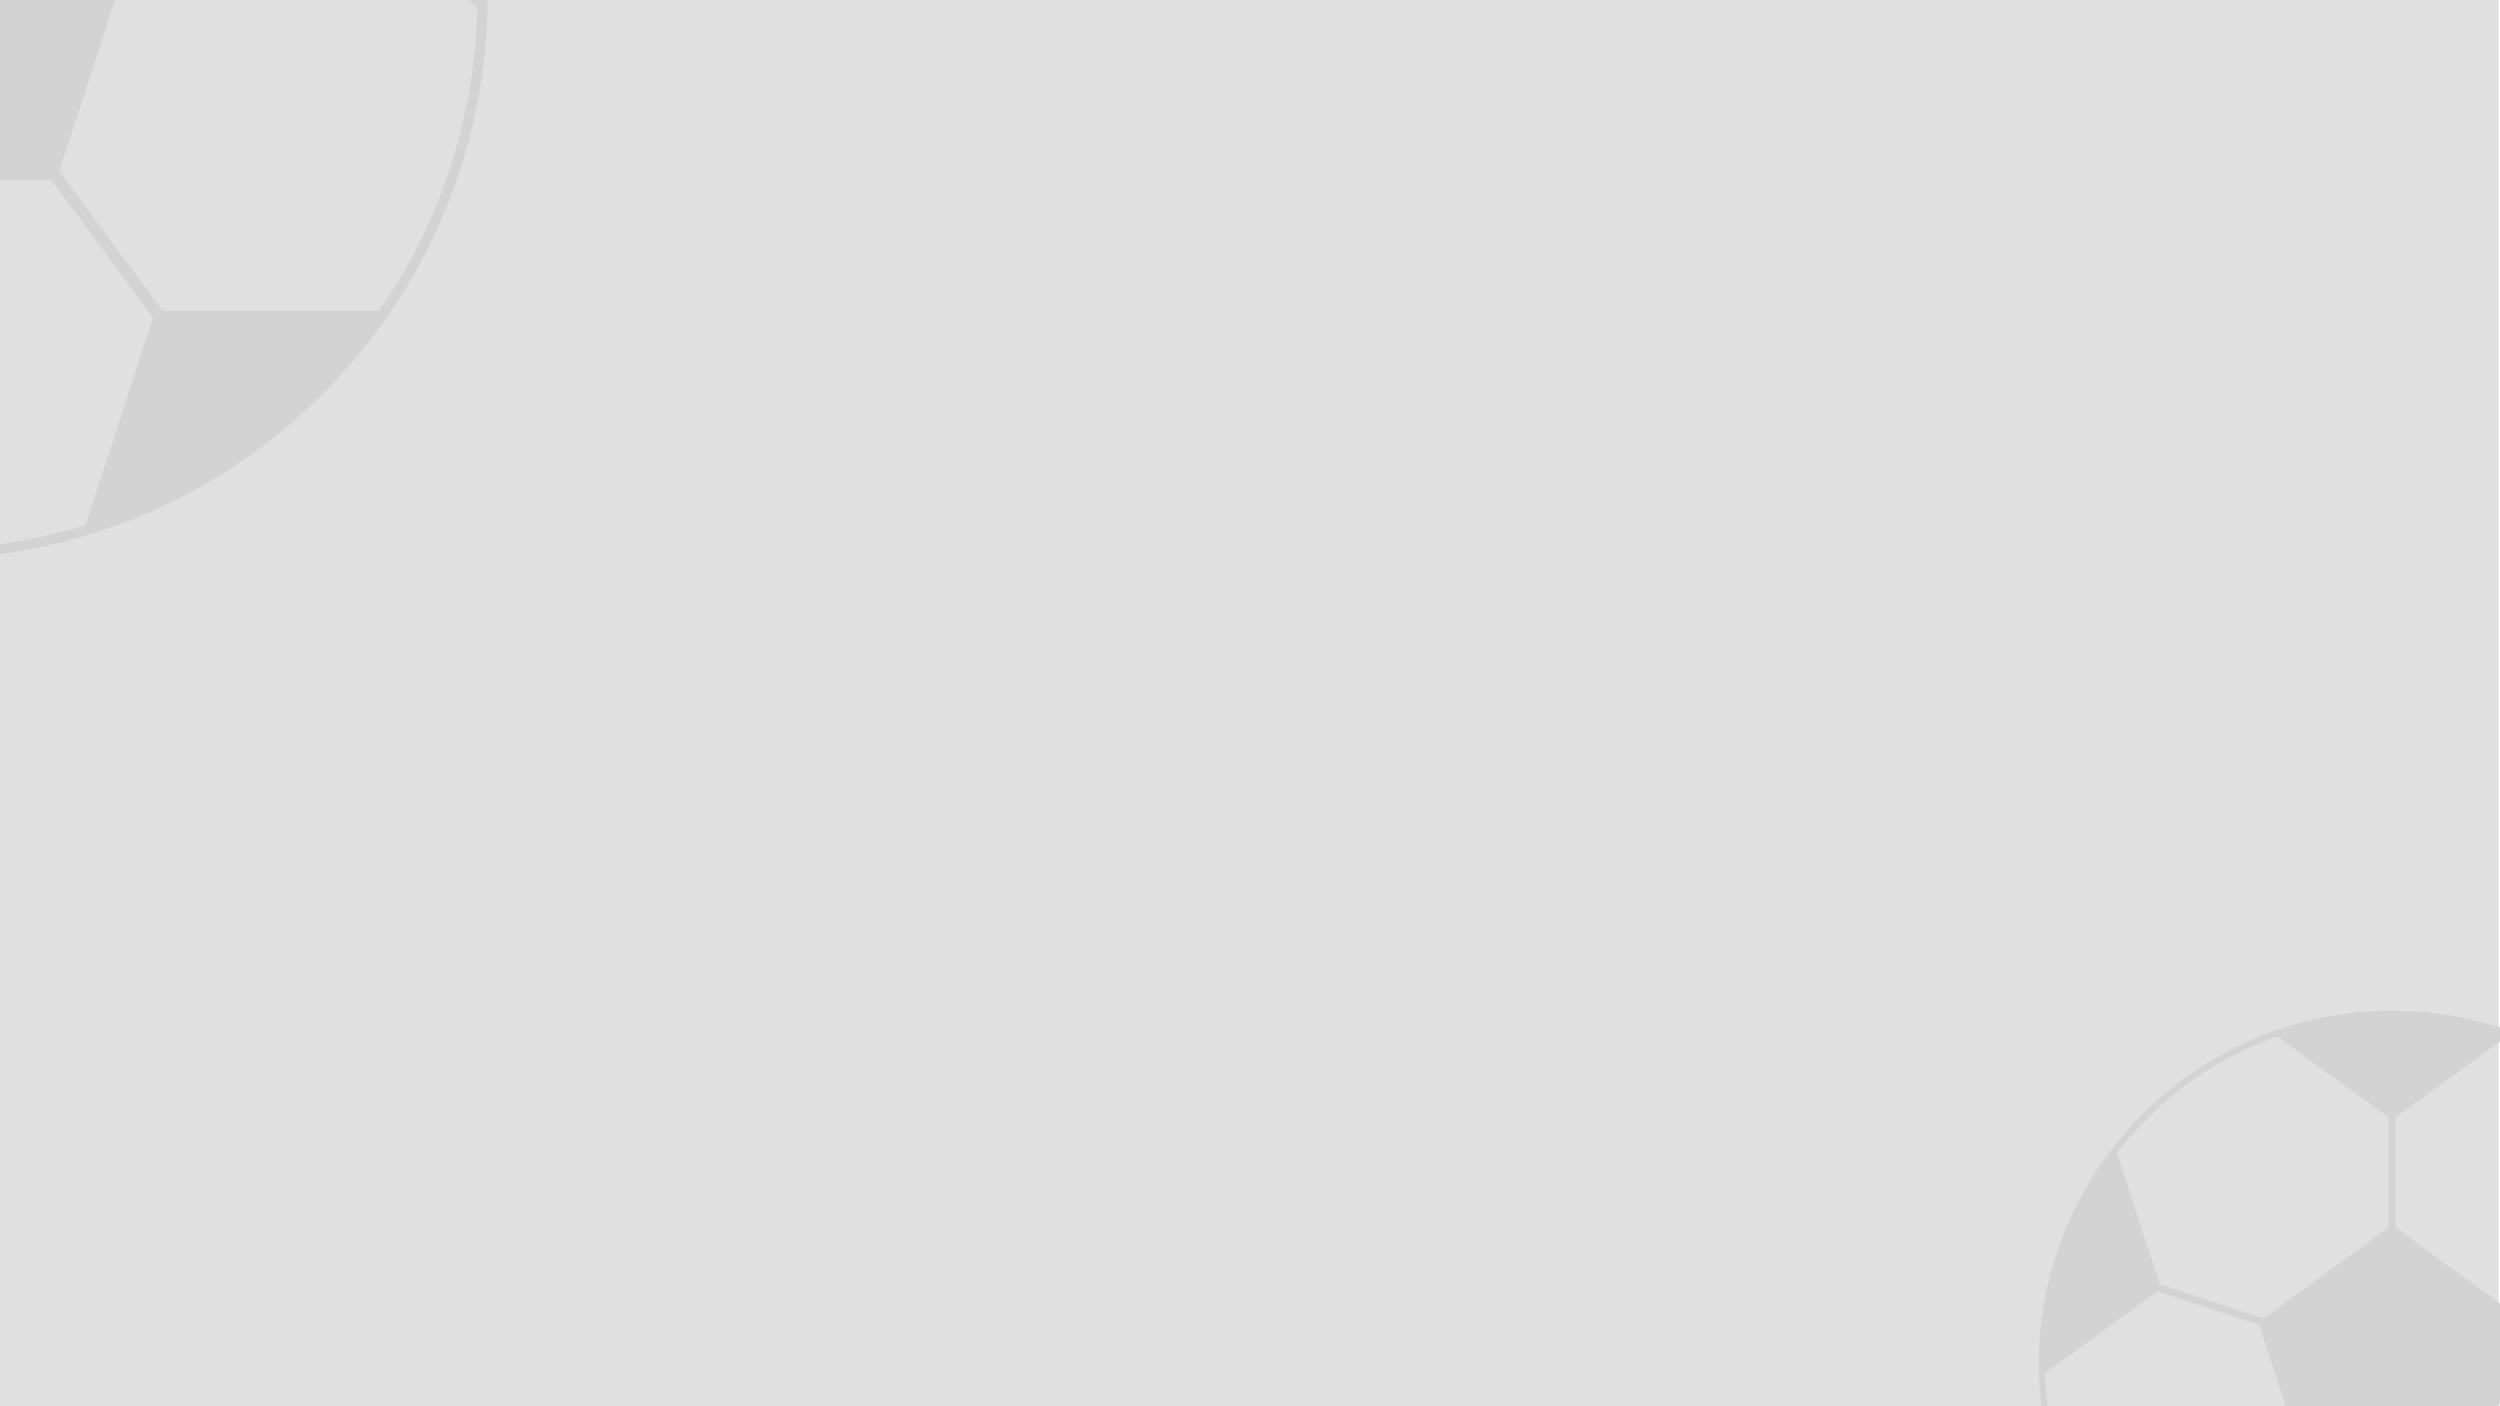 <svg width="1920" height="1080" viewBox="0 0 1920 1080" fill="none" xmlns="http://www.w3.org/2000/svg">
<path fill-rule="evenodd" clip-rule="evenodd" d="M0 0H1919V1080H0V0Z" fill="#E0E0E0"/>
<path d="M0 425.6V417.775C22.503 414.66 44.441 409.767 65.691 403.296L117.428 244.004L39.367 138.3C34.552 138.3 29.739 138.3 24.924 138.3C16.617 138.3 8.308 138.3 0 138.3V0H88.261C83.718 13.988 79.177 27.967 74.636 41.954C66.004 68.542 57.37 95.125 48.737 121.713C47.69 124.925 46.646 128.15 45.599 131.367L74.666 170.721L124.809 238.617H291.231C337.282 172.171 364.834 92.013 366.555 5.433L359.076 0H374.507C372.953 217.5 210.144 397.359 0 425.6Z" fill="#D3D3D3"/>
<path d="M1919 1080H1755.25C1754.82 1078.66 1754.38 1077.33 1753.95 1075.99C1748.95 1060.59 1743.95 1045.19 1738.94 1029.78C1737.61 1025.67 1736.27 1021.56 1734.93 1017.44L1656.95 991.82L1570.79 1054.44C1571 1063.07 1571.63 1071.59 1572.64 1080H1567.72C1566.46 1069.4 1565.81 1058.62 1565.81 1047.69C1565.81 897.99 1687.54 776.207 1837.16 776.207C1866.03 776.207 1893.88 780.745 1920 789.141V799.911L1839.99 858.062V942.87C1866.66 962.257 1893.33 981.645 1920 1001.03V1076.93C1919.67 1077.95 1919.34 1078.98 1919 1080ZM1748.95 796.056C1699.72 813.332 1657.1 844.615 1625.88 885.183L1658.72 986.369L1738.41 1012.55C1743.51 1008.84 1748.62 1005.13 1753.72 1001.42C1780.57 981.903 1807.42 962.387 1834.26 942.874V858.062L1748.95 796.056Z" fill="#D3D3D3"/>
</svg>
